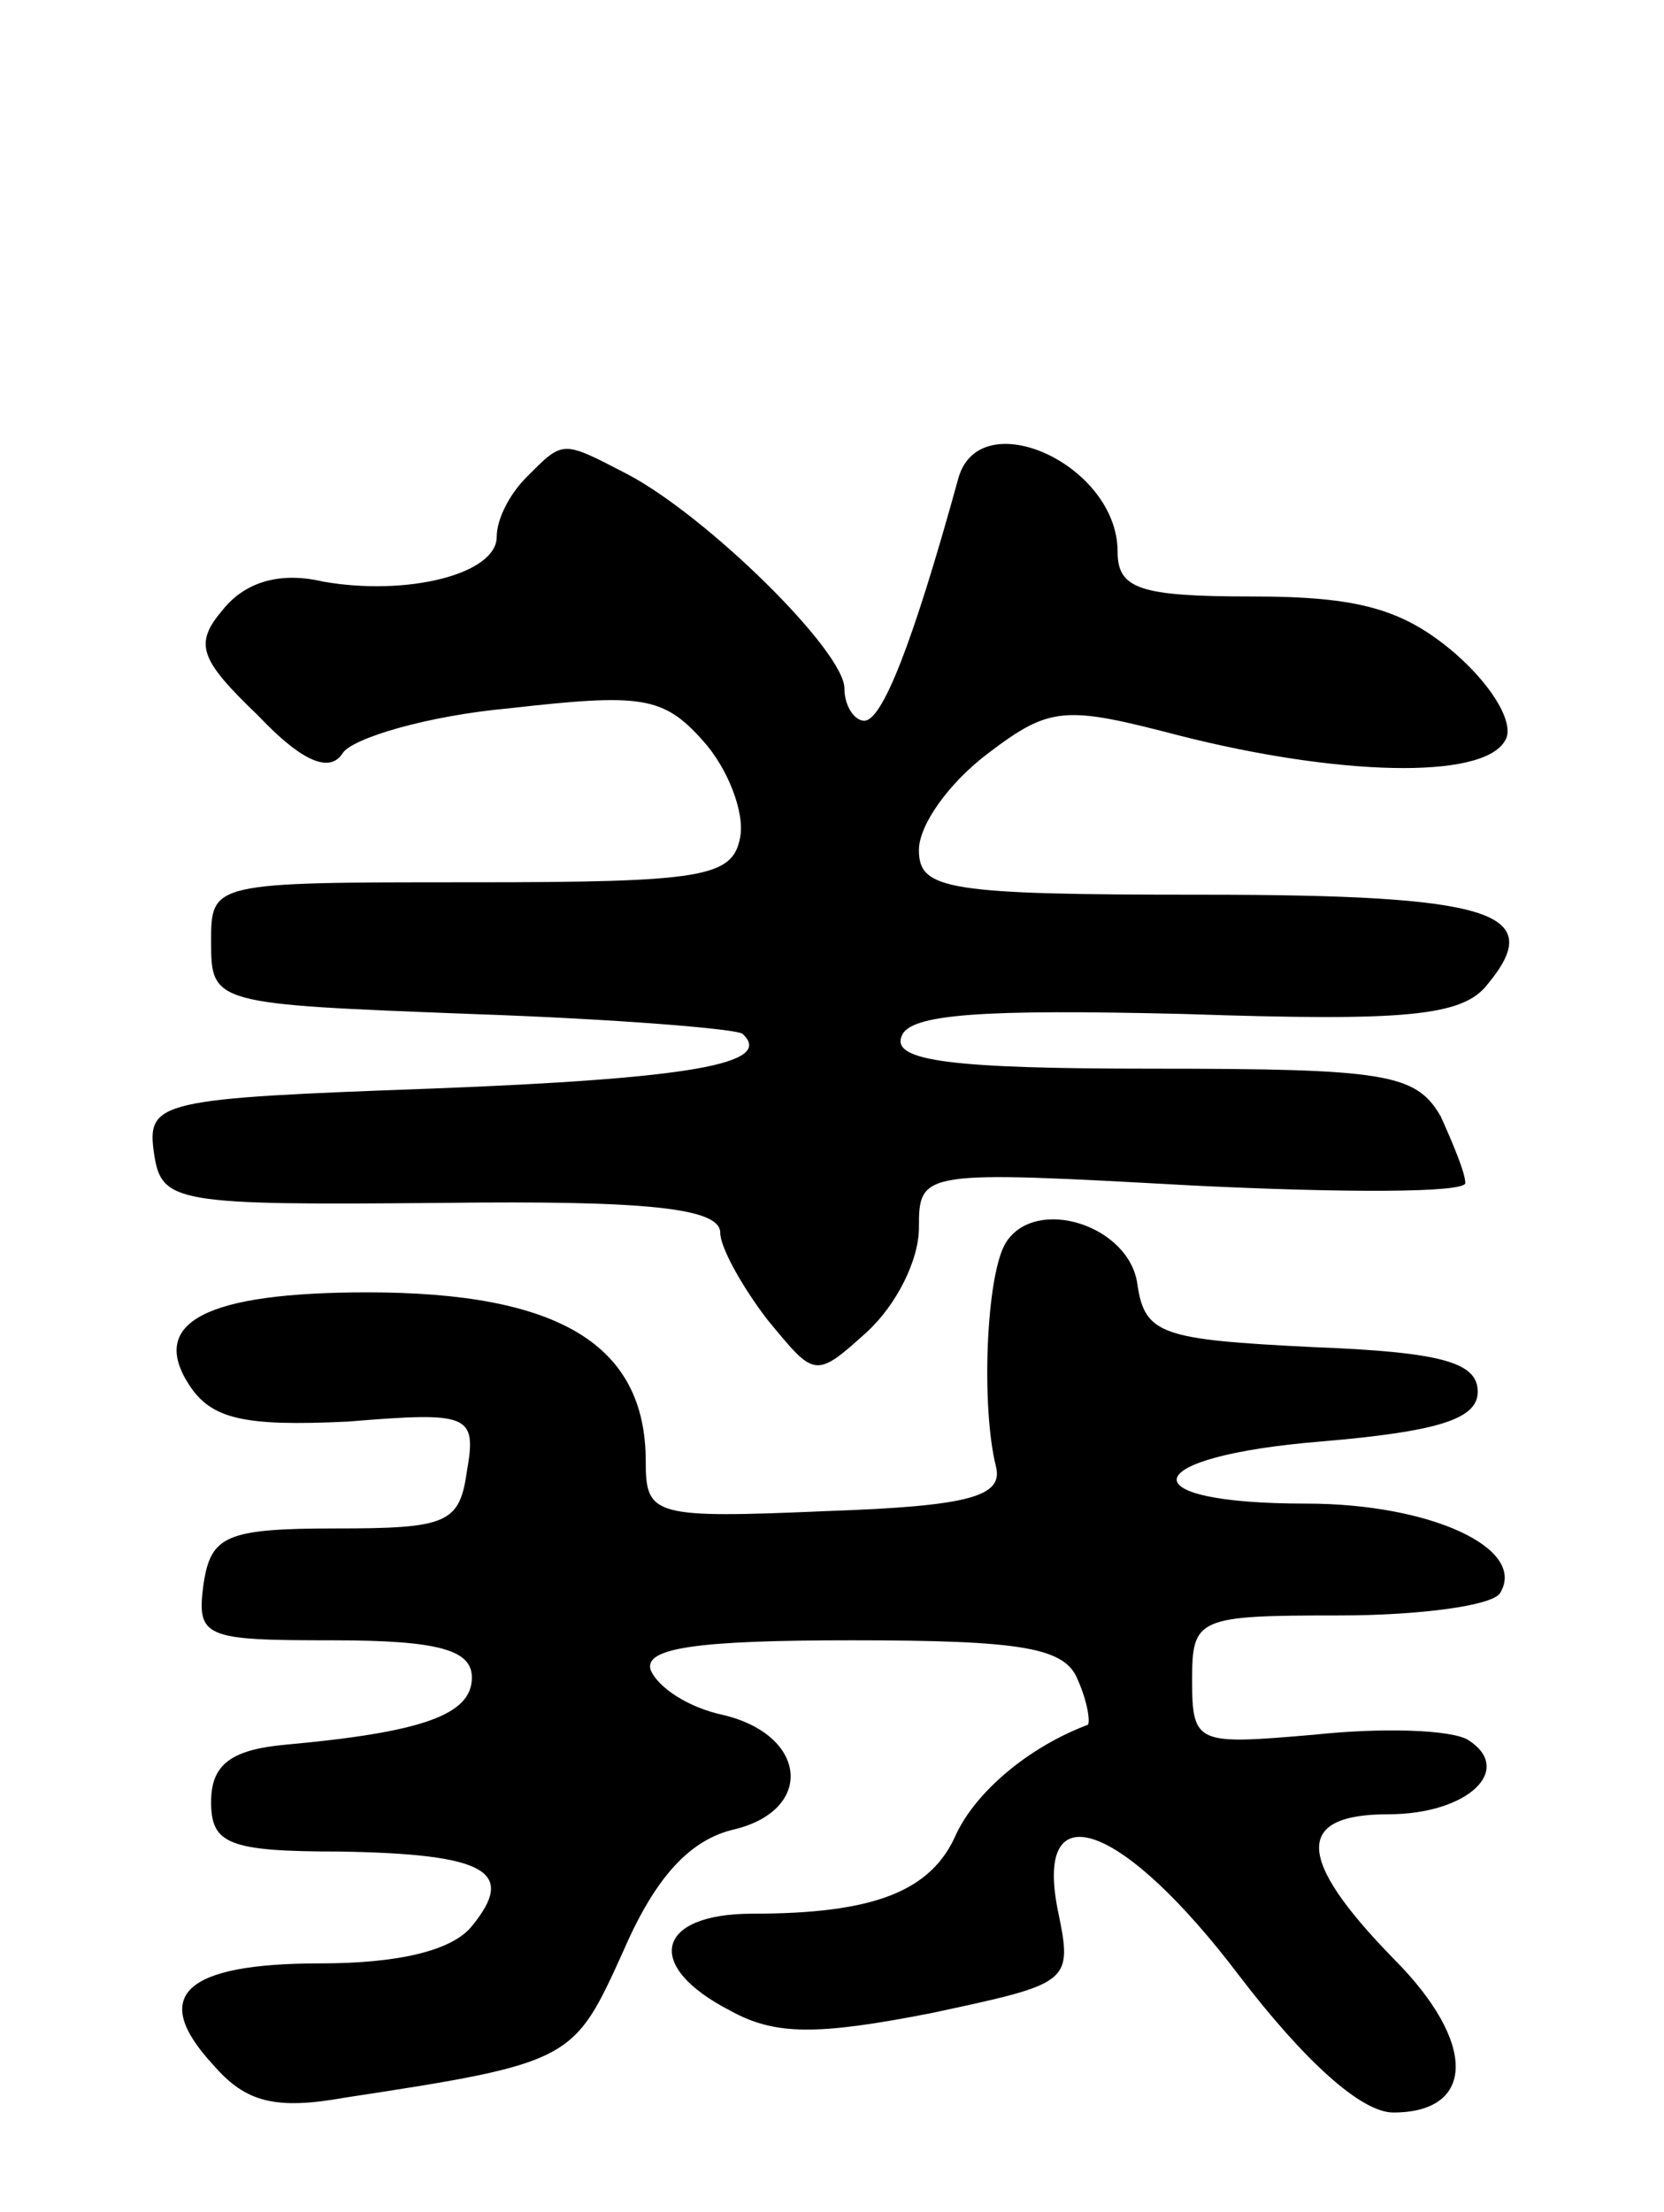 <svg version="1.0" xmlns="http://www.w3.org/2000/svg"
 width="67pt" height="89pt" viewBox="0 0 67 89"
 preserveAspectRatio="xMidYMid meet">
<g transform="translate(0,89) scale(0.1,-0.1)"
fill="#000000" stroke="none">
<path d="M212 698 c-7 -7 -12 -17 -12 -24 0 -15 -36 -24 -70 -18 -17 4 -31 0
-40 -11 -12 -14 -10 -20 14 -43 18 -19 29 -23 34 -15 4 6 34 15 67 18 53 6 62
5 78 -13 10 -11 17 -29 15 -39 -3 -16 -15 -18 -108 -18 -105 0 -105 0 -105
-24 0 -25 1 -25 105 -29 58 -2 107 -6 109 -8 13 -12 -21 -18 -125 -22 -110 -4
-115 -5 -112 -26 3 -20 8 -21 116 -20 82 1 112 -2 112 -12 0 -6 9 -22 19 -35
19 -23 19 -24 40 -5 12 11 21 29 21 42 0 23 1 23 110 17 61 -3 110 -3 110 1 0
4 -5 16 -10 27 -10 17 -22 19 -116 19 -80 0 -105 3 -101 13 3 9 32 11 114 9
89 -3 112 -1 122 12 24 29 2 36 -115 36 -103 0 -114 2 -114 18 0 10 12 27 28
39 25 19 31 19 77 7 63 -16 122 -18 131 -2 4 6 -4 21 -20 35 -21 18 -39 23
-82 23 -45 0 -54 3 -54 18 0 35 -55 60 -64 30 -19 -69 -31 -98 -38 -98 -4 0
-8 6 -8 13 0 15 -55 69 -87 86 -27 14 -26 14 -41 -1z"/>
<path d="M405 390 c-8 -13 -10 -66 -4 -90 3 -12 -10 -16 -68 -18 -70 -3 -73
-2 -73 20 0 47 -35 68 -112 68 -65 0 -88 -12 -72 -37 9 -14 22 -17 64 -15 49
4 52 3 48 -20 -3 -21 -8 -23 -53 -23 -44 0 -50 -3 -53 -22 -3 -22 0 -23 52
-23 43 0 56 -4 56 -15 0 -15 -20 -22 -75 -27 -22 -2 -30 -8 -30 -23 0 -17 7
-20 52 -20 59 -1 71 -8 53 -30 -8 -10 -30 -15 -61 -15 -55 0 -69 -13 -43 -41
13 -15 25 -18 53 -13 92 14 92 15 112 59 13 30 27 45 45 49 32 8 29 38 -5 46
-14 3 -26 11 -29 18 -3 9 19 12 81 12 69 0 86 -3 91 -16 4 -9 5 -17 4 -18 -24
-9 -45 -27 -53 -44 -10 -23 -33 -32 -82 -32 -39 0 -44 -21 -9 -39 18 -10 35
-10 81 -1 56 12 57 12 51 41 -10 49 26 36 73 -26 26 -34 49 -55 62 -55 33 0
34 28 0 62 -39 40 -40 58 -2 58 32 0 51 18 32 30 -7 4 -34 5 -62 2 -47 -4 -49
-4 -49 22 0 25 2 26 59 26 33 0 62 4 65 9 11 18 -28 36 -78 36 -73 0 -68 19 6
25 47 4 63 9 63 20 0 12 -15 16 -67 18 -60 3 -67 5 -70 25 -3 24 -41 36 -53
17z"/>
</g>
</svg>

